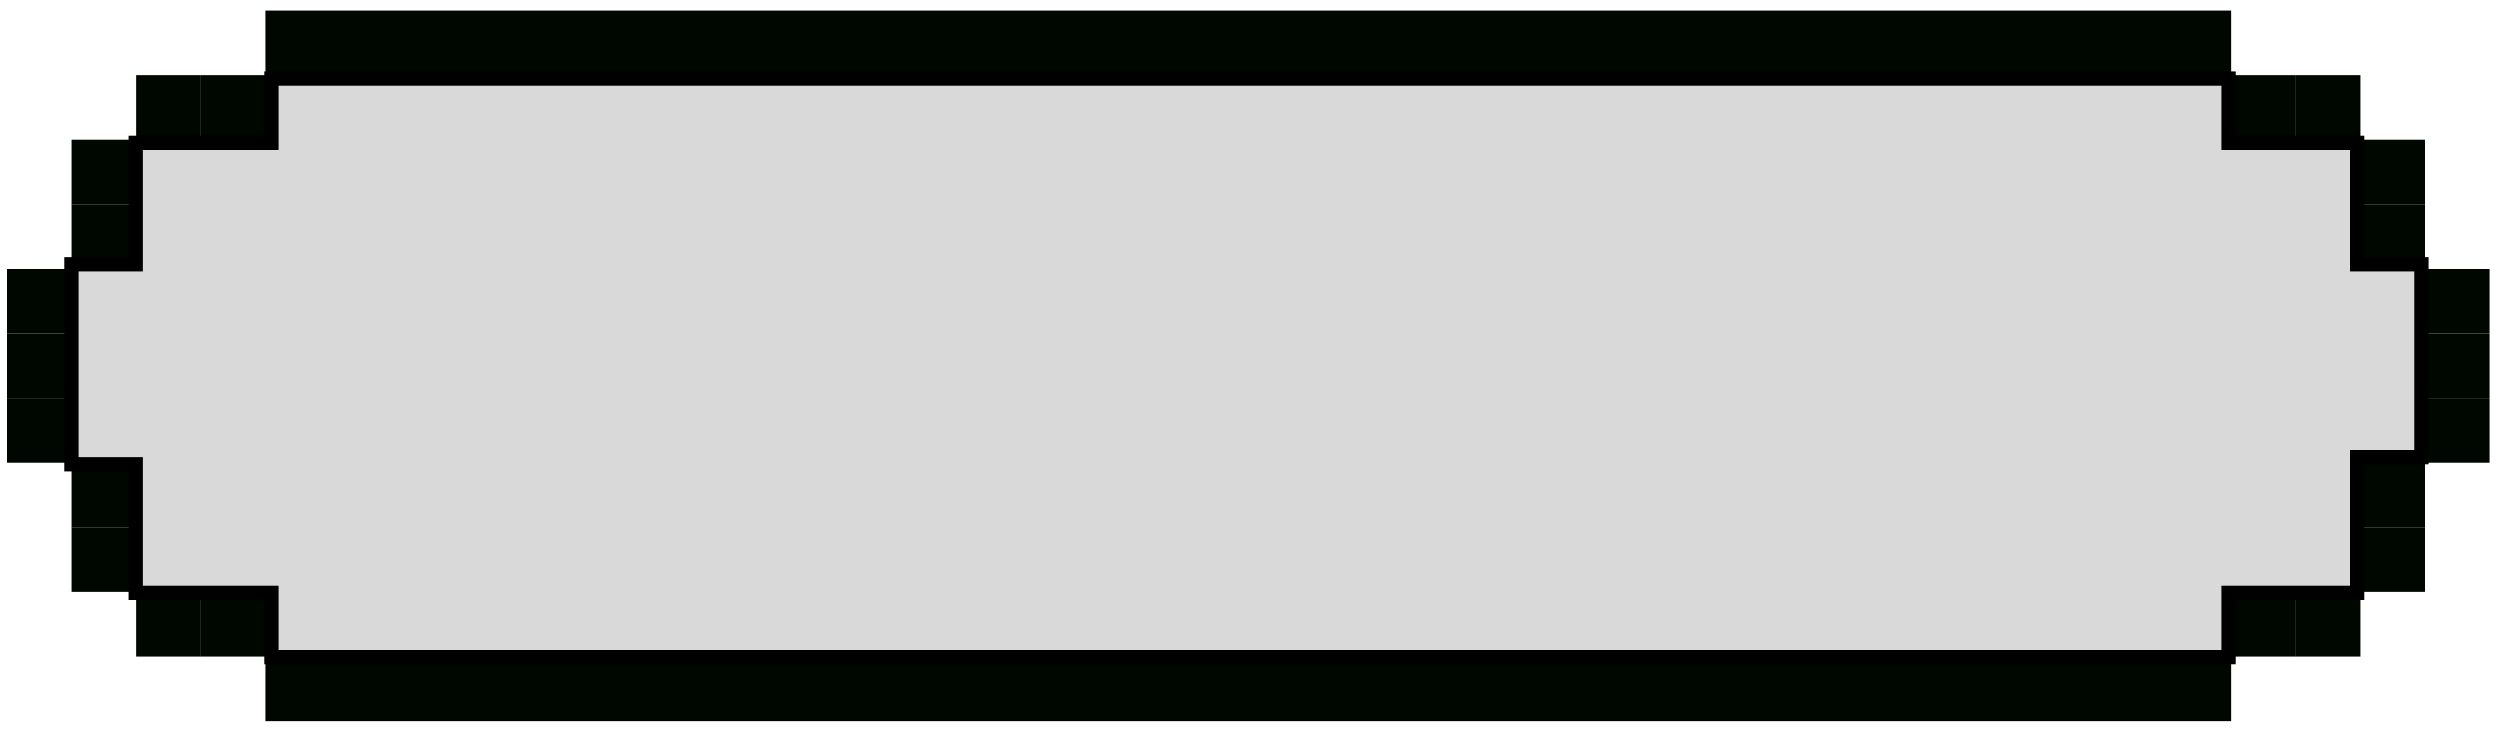 <svg width="175" height="51" viewBox="0 0 175 51" fill="none" xmlns="http://www.w3.org/2000/svg">
<path d="M23.1 0.74H156.18V5.26H23.1V0.74Z" fill="#000600"/>
<path d="M23.1 45.96H156.18V50.48H23.1V45.96Z" fill="#000600"/>
<path d="M156.18 5.26H160.71V9.78H156.18V5.26Z" fill="#000600"/>
<path d="M160.71 5.26H165.23V9.78H160.71V5.26Z" fill="#000600"/>
<path d="M156.18 41.43H160.71V45.96H156.18V41.43Z" fill="#000600"/>
<path d="M160.71 41.43H165.23V45.96H160.71V41.43Z" fill="#000600"/>
<path d="M165.23 9.78H169.75V14.3H165.23V9.78Z" fill="#000600"/>
<path d="M165.23 14.3H169.75V18.83H165.23V14.3Z" fill="#000600"/>
<path d="M165.23 32.39H169.75V36.91H165.23V32.39Z" fill="#000600"/>
<path d="M165.23 36.91H169.75V41.43H165.23V36.91Z" fill="#000600"/>
<path d="M169.75 18.83H174.27V23.35H169.75V18.83Z" fill="#000600"/>
<path d="M169.75 23.35H174.27V27.87H169.75V23.35Z" fill="#000600"/>
<path d="M169.75 27.87H174.27V32.39H169.75V27.87Z" fill="#000600"/>
<path d="M23.1 50.48H18.58V45.96H23.1V50.48Z" fill="#000600"/>
<path d="M23.1 5.26H18.58V0.74H23.1V5.26Z" fill="#000600"/>
<path d="M18.58 45.96H14.06V41.43H18.58V45.96Z" fill="#000600"/>
<path d="M14.06 45.96H9.53V41.43H14.06V45.96Z" fill="#000600"/>
<path d="M18.58 9.78H14.06V5.26H18.58V9.78Z" fill="#000600"/>
<path d="M14.06 9.78H9.53V5.26H14.06V9.78Z" fill="#000600"/>
<path d="M9.53 41.43H5.01V36.91H9.53V41.43Z" fill="#000600"/>
<path d="M9.53 36.91H5.01V32.39H9.53V36.91Z" fill="#000600"/>
<path d="M9.53 18.83H5.01V14.3H9.53V18.83Z" fill="#000600"/>
<path d="M9.53 14.3H5.01V9.78H9.53V14.3Z" fill="#000600"/>
<path d="M5.01 32.39H0.49V27.87H5.01V32.39Z" fill="#000600"/>
<path d="M5.01 27.87H0.49V23.35H5.01V27.87Z" fill="#000600"/>
<path d="M5.01 23.35H0.49V18.83H5.01V23.35Z" fill="#000600"/>
<path d="M19 5.5V10H9.5V18.5H5V32.5H9.5V41.5H19V46H156V41.5H165V32H169.5V18.5H165V10H156V5.5H19Z" fill="#D9D9D9" stroke="black"/>
</svg>
